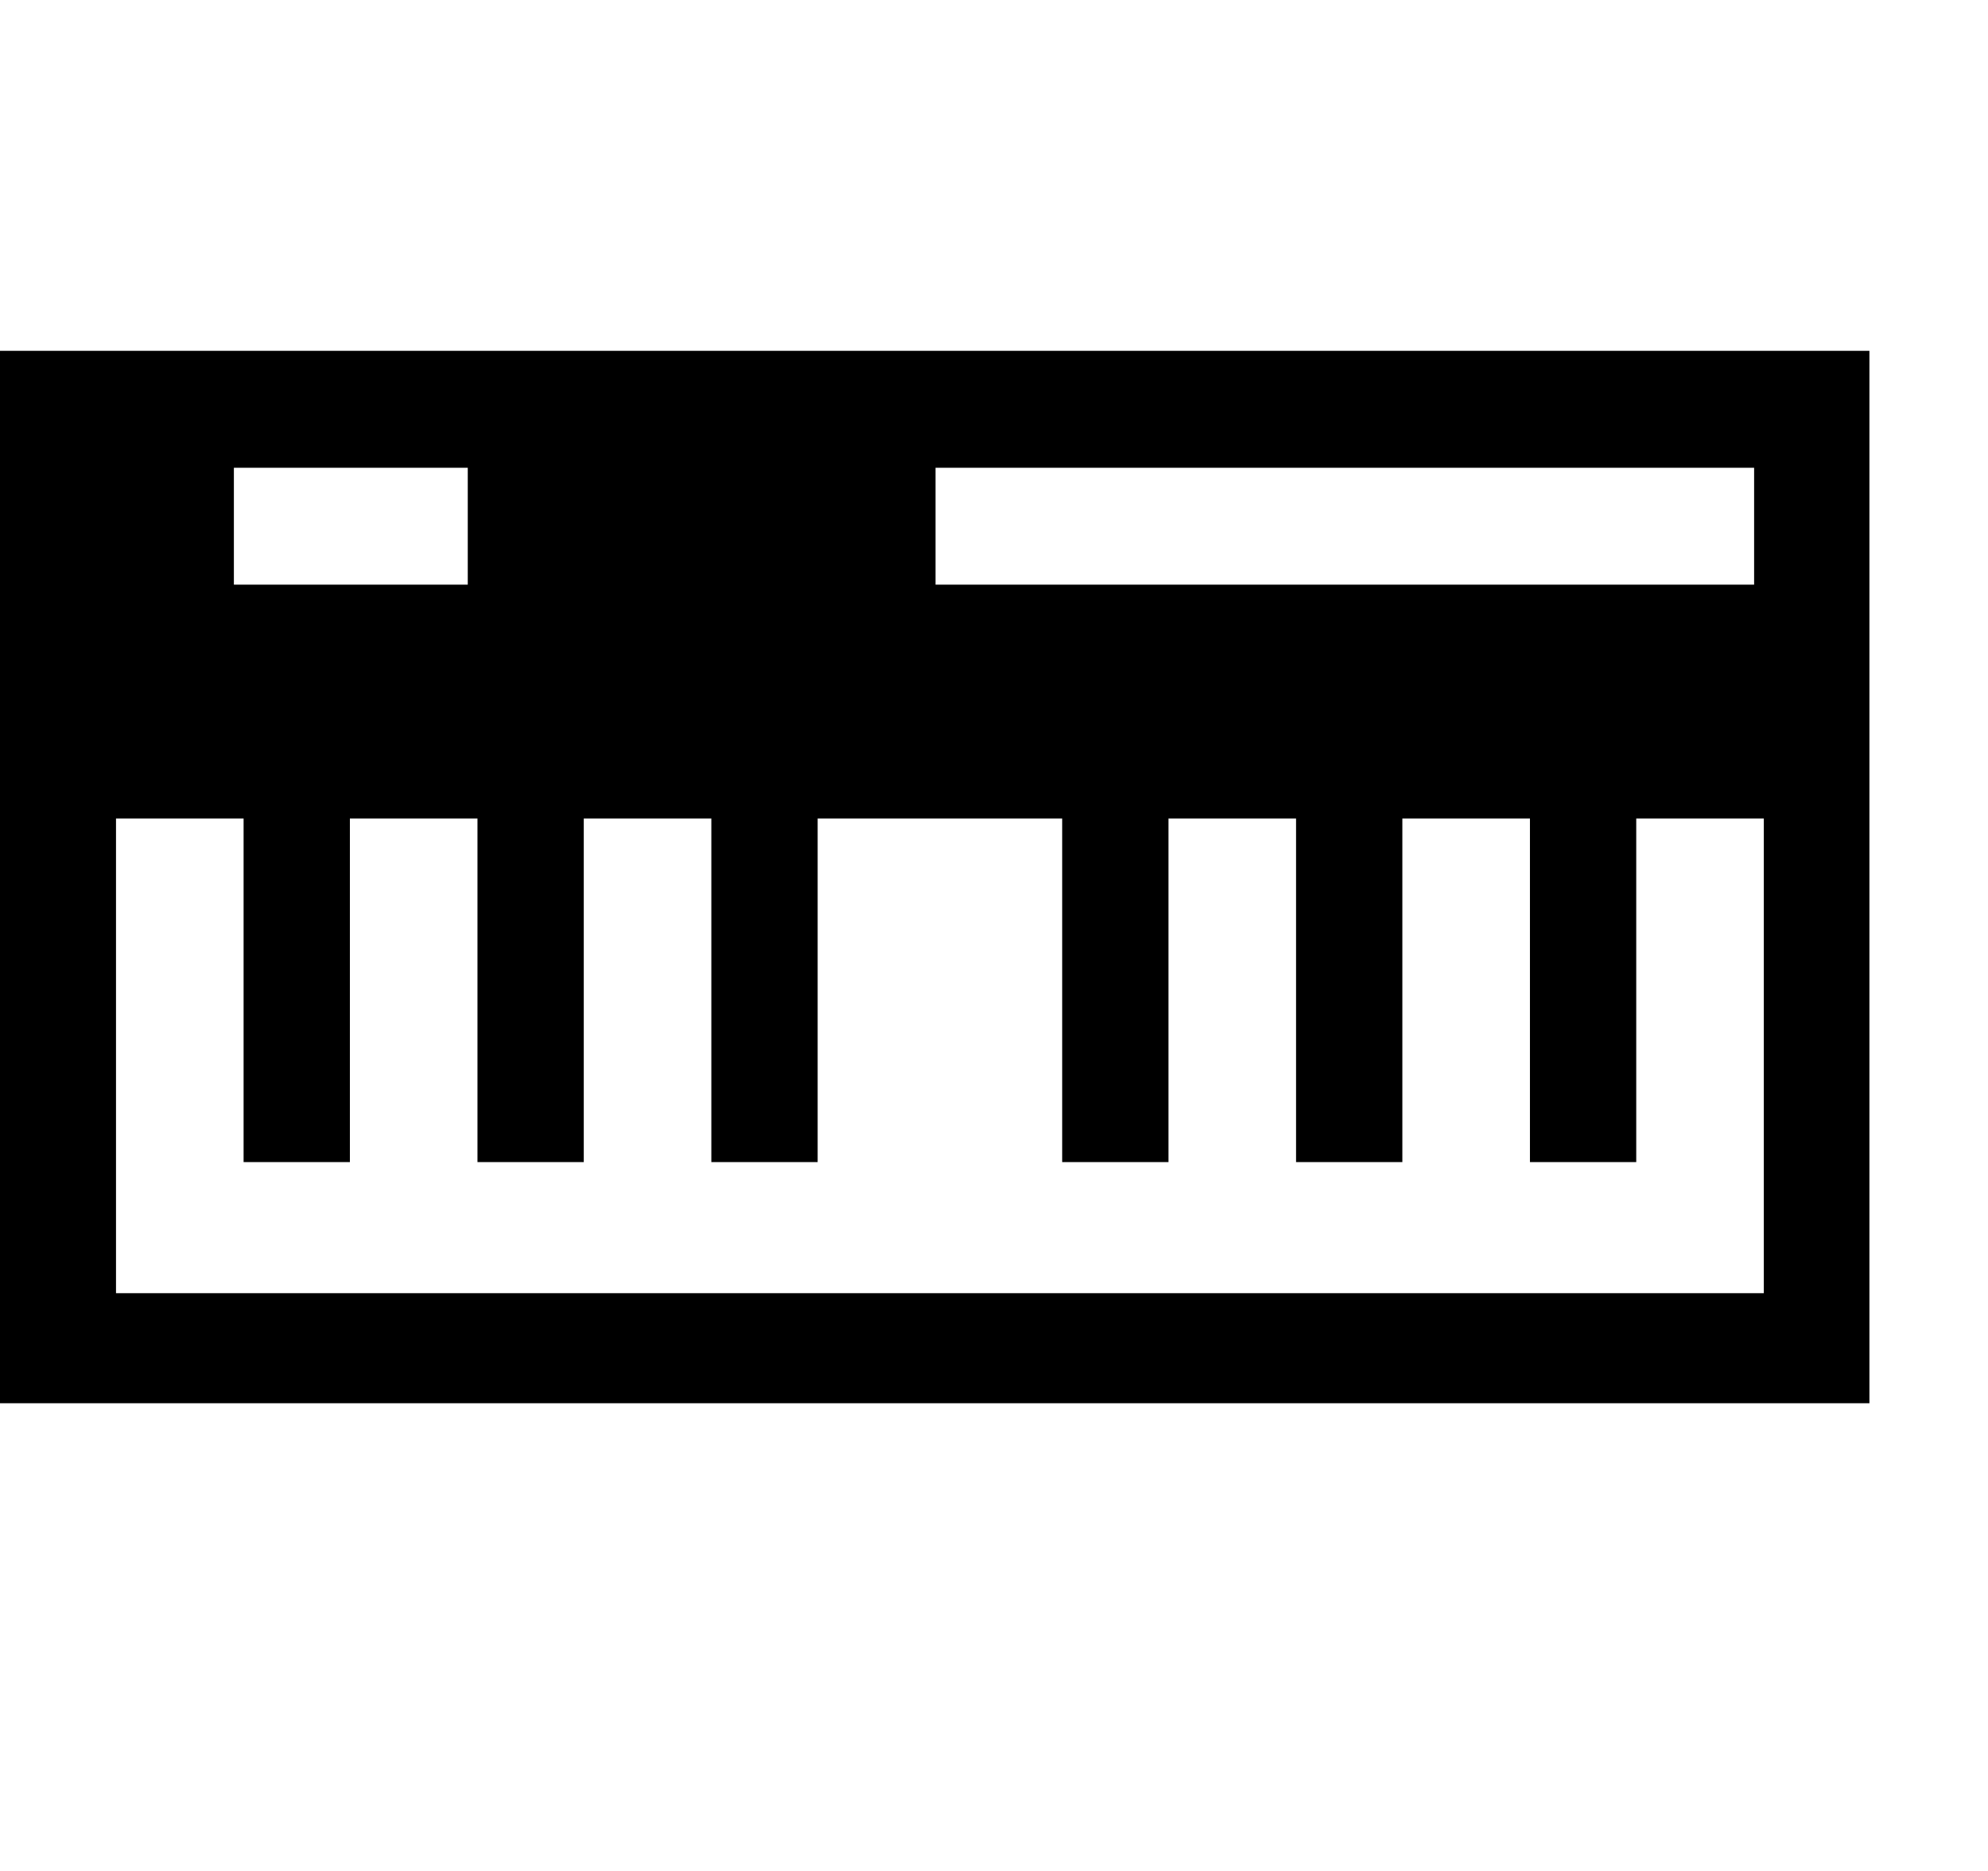 <svg xmlns="http://www.w3.org/2000/svg" xmlns:xlink="http://www.w3.org/1999/xlink" width="17" height="16" viewBox="0 0 17 16"><path fill="currentColor" fill-rule="evenodd" d="M0 3v9h15.986V3zm2 1h2v1H2zm13.083 7.059H.992V7h1.091v2.938h.909V7h1.091v2.938h.909V7h1.091v2.938h.909V7h2.091v2.938h.909V7h1.091v2.938h.909V7h1.091v2.938h.909V7h1.091zM15 5H8V4h7z"/></svg>